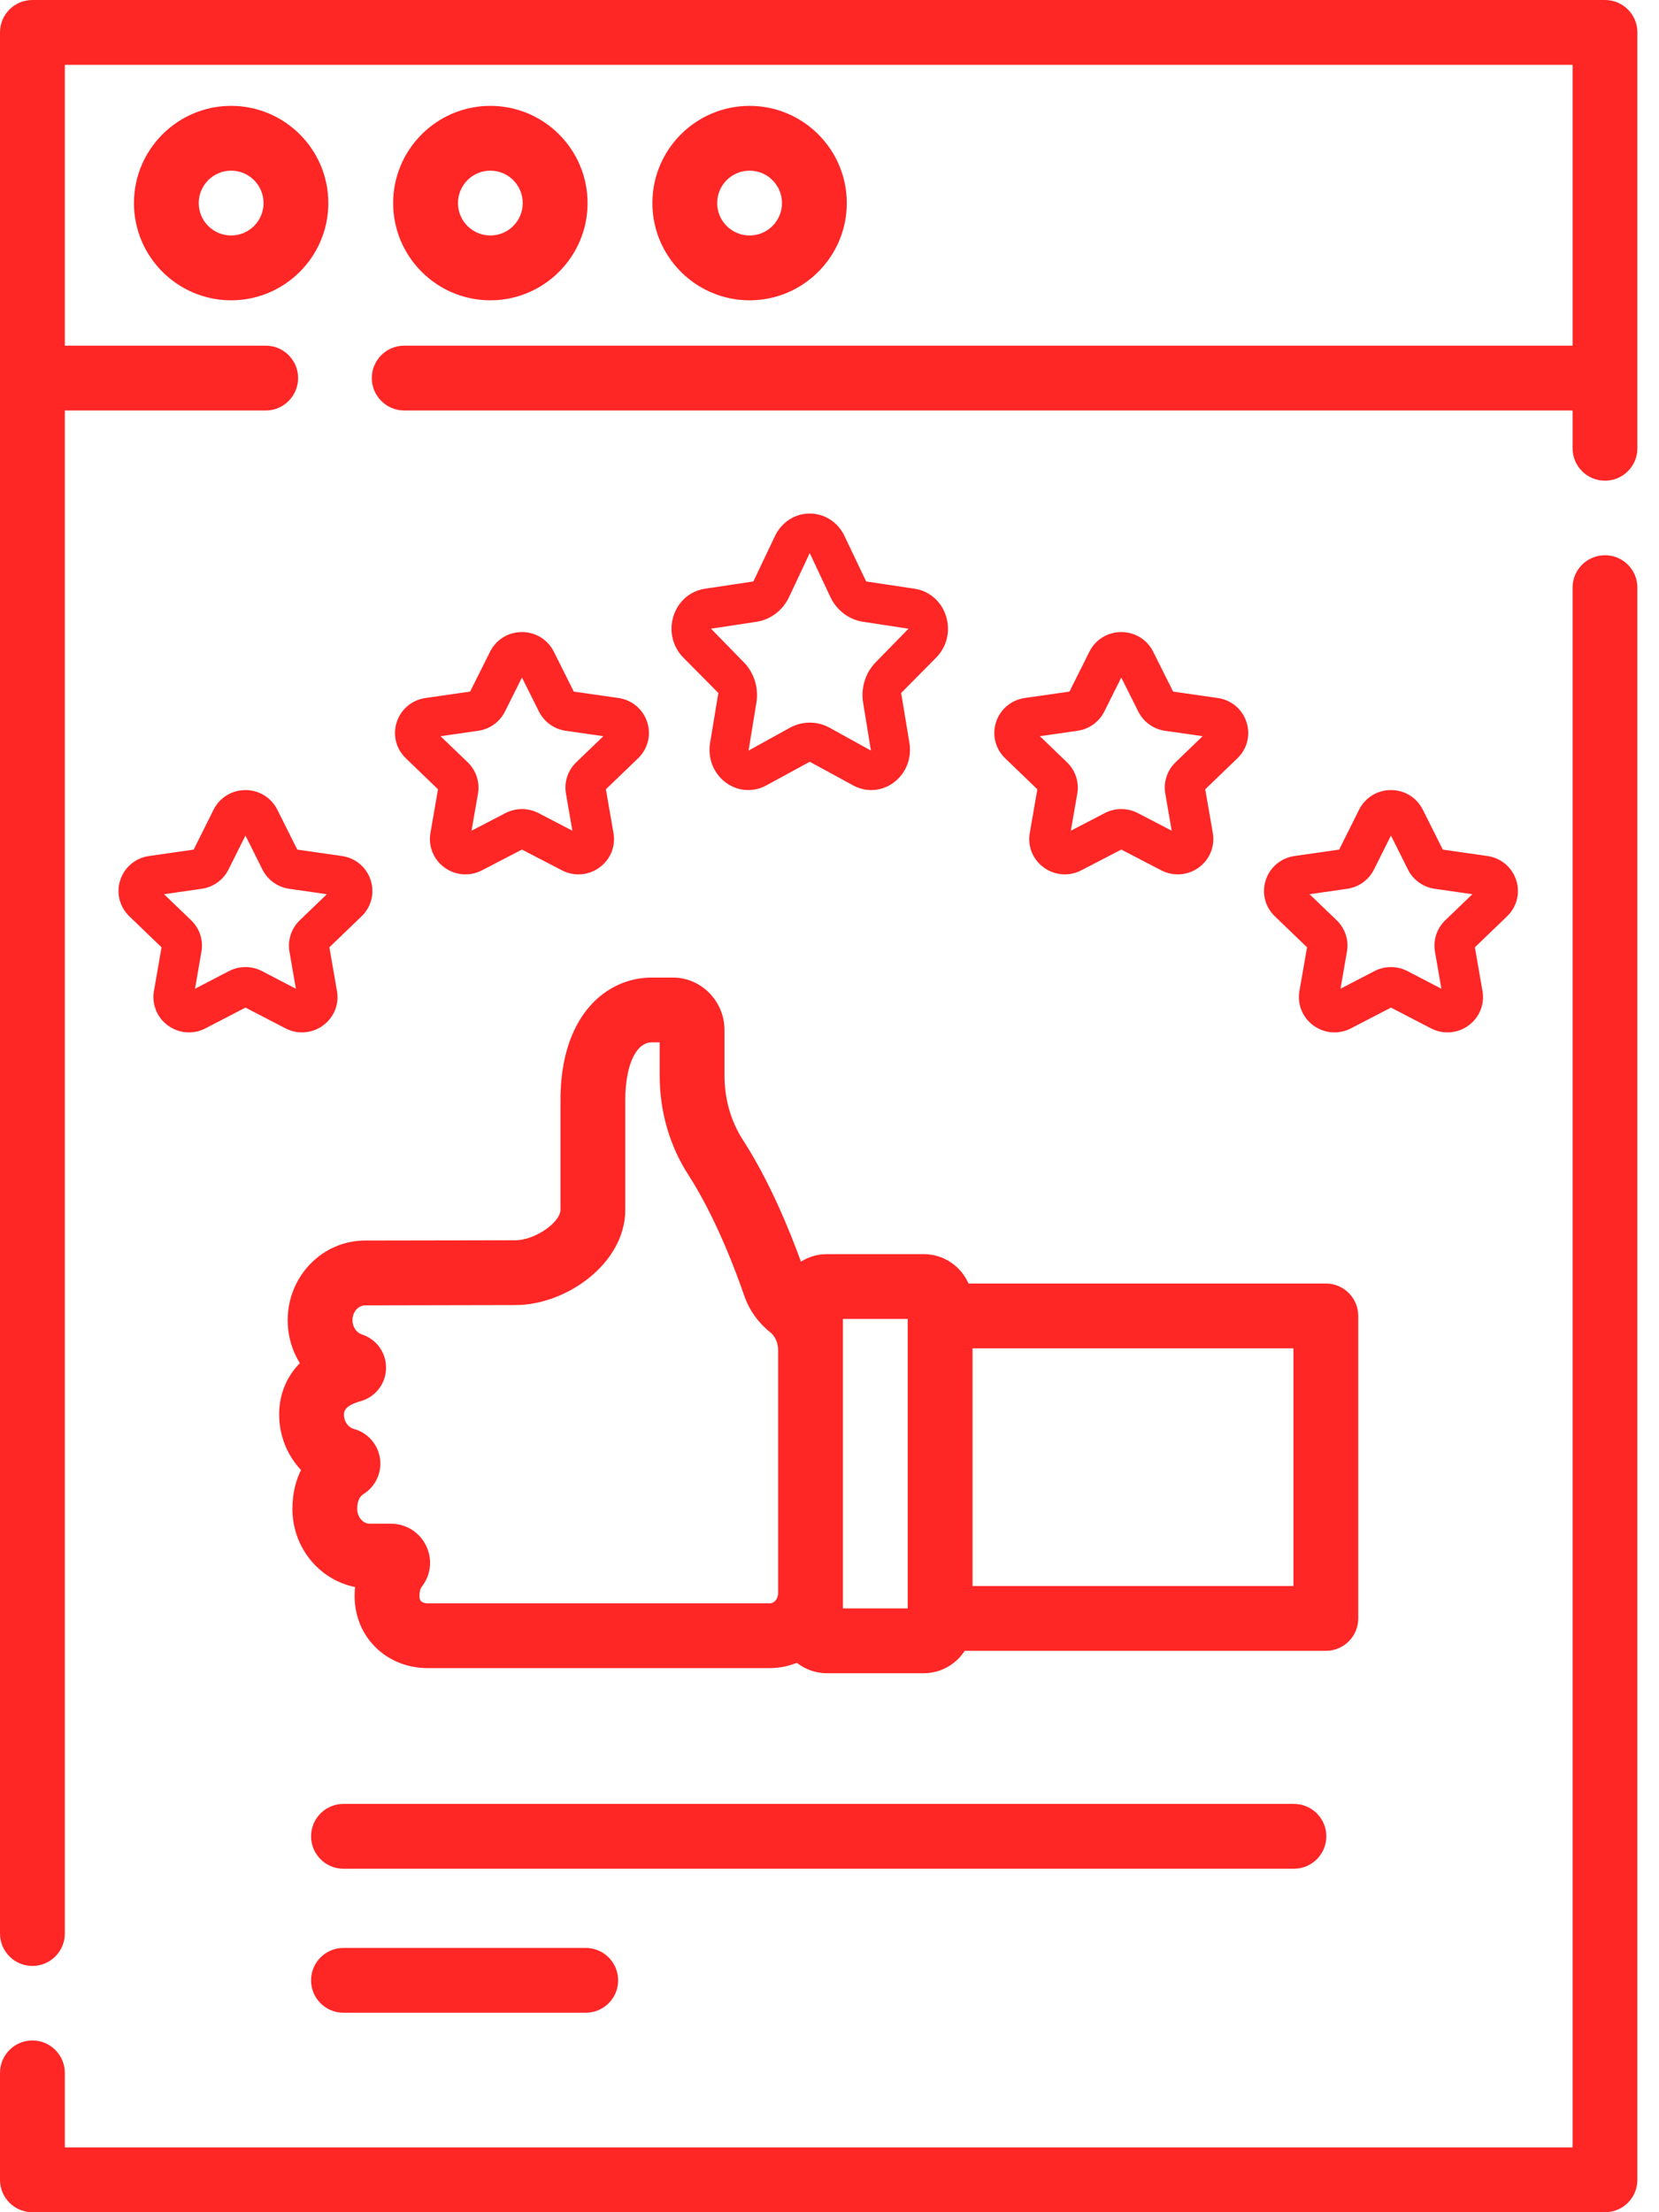 <?xml version="1.0" encoding="utf-8"?>
<svg width="42px" height="56px" viewBox="0 0 42 56" version="1.1" xmlns:xlink="http://www.w3.org/1999/xlink" xmlns="http://www.w3.org/2000/svg">
  <desc>Created with Lunacy</desc>
  <g id="honest-rationgs">
    <path d="M0.82 0L40.633 0C41.086 0 41.453 0.367 41.453 0.82L41.453 11.348C41.453 11.801 41.086 12.168 40.633 12.168C40.179 12.168 39.812 11.801 39.812 11.348L39.812 10.391L10.233 10.391C9.781 10.391 9.413 10.023 9.413 9.57C9.413 9.117 9.781 8.75 10.233 8.75L39.812 8.75L39.812 1.641L1.641 1.641L1.641 8.75L6.727 8.75C7.18 8.75 7.547 9.117 7.547 9.57C7.547 10.023 7.18 10.391 6.727 10.391L1.641 10.391L1.641 48.945C1.641 49.398 1.274 49.766 0.82 49.766C0.367 49.766 0 49.398 0 48.945L0 0.82C0 0.367 0.367 0 0.82 0ZM5.852 2.68C4.495 2.68 3.391 3.784 3.391 5.141C3.391 6.498 4.495 7.602 5.852 7.602C7.208 7.602 8.312 6.498 8.312 5.141C8.312 3.784 7.208 2.68 5.852 2.68ZM14.875 5.141C14.875 6.498 13.771 7.602 12.414 7.602C11.057 7.602 9.953 6.498 9.953 5.141C9.953 3.784 11.057 2.68 12.414 2.68C13.771 2.68 14.875 3.784 14.875 5.141ZM21.438 5.141C21.438 3.784 20.334 2.68 18.977 2.68C17.62 2.68 16.516 3.784 16.516 5.141C16.516 6.498 17.62 7.602 18.977 7.602C20.334 7.602 21.438 6.498 21.438 5.141ZM5.852 5.961C5.399 5.961 5.031 5.593 5.031 5.141C5.031 4.688 5.399 4.32 5.852 4.32C6.304 4.32 6.672 4.688 6.672 5.141C6.672 5.593 6.304 5.961 5.852 5.961ZM13.234 5.141C13.234 4.688 12.867 4.32 12.414 4.32C11.962 4.32 11.594 4.688 11.594 5.141C11.594 5.593 11.962 5.961 12.414 5.961C12.867 5.961 13.234 5.593 13.234 5.141ZM18.156 5.141C18.156 4.688 18.524 4.32 18.977 4.32C19.429 4.32 19.797 4.688 19.797 5.141C19.797 5.593 19.429 5.961 18.977 5.961C18.524 5.961 18.156 5.593 18.156 5.141ZM23.952 15.602C23.837 15.228 23.532 14.961 23.159 14.904L21.928 14.719L21.379 13.567C21.212 13.217 20.875 13 20.5 13C20.125 13 19.788 13.217 19.621 13.567L19.072 14.719L17.841 14.904C17.468 14.961 17.164 15.228 17.048 15.602C16.933 15.974 17.029 16.374 17.299 16.646L18.186 17.542L17.977 18.805C17.913 19.189 18.061 19.571 18.363 19.801C18.668 20.033 19.064 20.064 19.398 19.883L20.5 19.283L21.602 19.883C21.746 19.961 21.902 20 22.057 20C22.261 20 22.464 19.933 22.636 19.801C22.939 19.571 23.087 19.189 23.023 18.805L22.814 17.542L23.701 16.646C23.971 16.374 24.067 15.974 23.952 15.602ZM22.168 16.767C21.909 17.032 21.79 17.414 21.851 17.79L22.049 19L21.007 18.424C20.69 18.249 20.311 18.249 19.994 18.424L18.951 19L19.149 17.79C19.21 17.414 19.092 17.032 18.833 16.767L18 15.915L19.156 15.739C19.511 15.684 19.819 15.449 19.978 15.11L20.5 14L21.021 15.11C21.181 15.449 21.489 15.684 21.844 15.739L23 15.915L22.168 16.767ZM40.633 14.055C40.179 14.055 39.812 14.422 39.812 14.875L39.812 54.359L1.641 54.359L1.641 52.473C1.641 52.02 1.274 51.652 0.82 51.652C0.367 51.652 0 52.02 0 52.473L0 55.18C0 55.633 0.367 56 0.82 56L40.633 56C41.086 56 41.453 55.633 41.453 55.18L41.453 14.875C41.453 14.422 41.086 14.055 40.633 14.055ZM15.656 17.669C15.999 17.718 16.278 17.952 16.385 18.28C16.49 18.606 16.402 18.957 16.154 19.195L15.339 19.98L15.531 21.087C15.59 21.424 15.454 21.758 15.176 21.96C15.018 22.076 14.832 22.134 14.645 22.134C14.502 22.134 14.359 22.1 14.226 22.031L13.214 21.506L12.203 22.031C11.896 22.191 11.531 22.163 11.252 21.96C10.975 21.758 10.839 21.424 10.897 21.087L11.089 19.98L10.274 19.195C10.027 18.957 9.938 18.606 10.044 18.28C10.15 17.952 10.43 17.718 10.773 17.669L11.902 17.507L12.407 16.497C12.56 16.19 12.87 16 13.214 16C13.559 16 13.868 16.19 14.021 16.497L14.526 17.507L15.656 17.669ZM30.828 17.669C31.172 17.718 31.451 17.952 31.557 18.28C31.663 18.606 31.575 18.957 31.327 19.195L30.512 19.98L30.704 21.087C30.762 21.424 30.626 21.758 30.349 21.96C30.19 22.076 30.005 22.134 29.817 22.134C29.675 22.134 29.531 22.1 29.399 22.031L28.387 21.506L27.375 22.031C27.068 22.191 26.704 22.163 26.425 21.96C26.147 21.758 26.011 21.424 26.07 21.087L26.262 19.98L25.447 19.195C25.199 18.957 25.111 18.606 25.216 18.28C25.323 17.952 25.602 17.718 25.945 17.669L27.075 17.507L27.58 16.497C27.733 16.19 28.042 16 28.387 16C28.732 16 29.041 16.19 29.194 16.497L29.699 17.507L30.828 17.669ZM14.328 20.09C14.277 19.799 14.375 19.502 14.589 19.296L15.275 18.636L14.322 18.499C14.029 18.457 13.776 18.275 13.644 18.012L13.214 17.151L12.784 18.012C12.653 18.275 12.399 18.457 12.106 18.499L11.153 18.636L11.84 19.296C12.054 19.502 12.151 19.799 12.101 20.09L11.937 21.029L12.797 20.582C13.058 20.447 13.37 20.447 13.632 20.582L14.491 21.029L14.328 20.09ZM29.501 20.09C29.45 19.799 29.548 19.502 29.761 19.296L30.447 18.636L29.495 18.499C29.202 18.457 28.948 18.275 28.817 18.012L28.387 17.151L27.957 18.012C27.825 18.275 27.572 18.457 27.279 18.499L26.326 18.636L27.012 19.296C27.226 19.502 27.324 19.799 27.273 20.09L27.11 21.029L27.969 20.582C28.231 20.447 28.543 20.447 28.805 20.582L29.664 21.029L29.501 20.09ZM3.274 23.195C3.027 22.957 2.938 22.606 3.044 22.28C3.15 21.952 3.43 21.718 3.773 21.669L4.903 21.507L5.407 20.497C5.56 20.19 5.87 20 6.214 20C6.559 20 6.868 20.19 7.021 20.497L7.526 21.507L8.656 21.669C8.999 21.718 9.278 21.952 9.384 22.28C9.49 22.606 9.402 22.957 9.154 23.195L8.339 23.98L8.531 25.087C8.59 25.424 8.454 25.758 8.176 25.96C8.018 26.076 7.832 26.134 7.644 26.134C7.502 26.134 7.359 26.1 7.226 26.031L6.214 25.506L5.203 26.031C4.896 26.191 4.531 26.163 4.252 25.96C3.975 25.758 3.839 25.424 3.897 25.087L4.09 23.98L3.274 23.195ZM38.385 22.28C38.278 21.952 37.999 21.718 37.656 21.669L36.526 21.507L36.021 20.497C35.868 20.19 35.559 20 35.214 20C34.87 20 34.56 20.19 34.407 20.497L33.903 21.507L32.773 21.669C32.429 21.718 32.15 21.952 32.044 22.28C31.938 22.606 32.026 22.957 32.274 23.195L33.09 23.98L32.897 25.087C32.839 25.424 32.975 25.758 33.252 25.96C33.531 26.163 33.896 26.191 34.203 26.031L35.214 25.506L36.226 26.031C36.359 26.1 36.502 26.134 36.644 26.134C36.832 26.134 37.018 26.076 37.176 25.96C37.454 25.758 37.59 25.424 37.531 25.087L37.339 23.98L38.154 23.195C38.402 22.957 38.49 22.606 38.385 22.28ZM5.784 22.012C5.653 22.275 5.399 22.457 5.106 22.499L4.153 22.636L4.84 23.297C5.053 23.502 5.151 23.799 5.1 24.09L4.937 25.029L5.796 24.582C6.058 24.447 6.37 24.447 6.632 24.582L7.491 25.029L7.328 24.09C7.278 23.799 7.375 23.502 7.588 23.297L8.275 22.636L7.322 22.499C7.029 22.457 6.776 22.275 6.644 22.012L6.214 21.151L5.784 22.012ZM36.589 23.296C36.375 23.502 36.278 23.799 36.328 24.09L36.491 25.029L35.632 24.582C35.37 24.447 35.058 24.447 34.797 24.582L33.937 25.029L34.1 24.09C34.151 23.799 34.054 23.502 33.84 23.296L33.153 22.636L34.106 22.499C34.399 22.457 34.653 22.275 34.784 22.012L35.214 21.151L35.644 22.012C35.776 22.275 36.029 22.457 36.322 22.499L37.275 22.636L36.589 23.296ZM14.189 27.846L14.189 30.624C14.189 30.949 13.531 31.396 13.051 31.396L9.243 31.403C8.162 31.403 7.283 32.307 7.283 33.418C7.283 33.816 7.394 34.19 7.591 34.507C7.253 34.852 7.067 35.299 7.067 35.807C7.067 36.346 7.275 36.845 7.621 37.212C7.492 37.471 7.403 37.795 7.403 38.196C7.403 39.176 8.086 39.994 8.989 40.174C8.982 40.248 8.978 40.323 8.978 40.398C8.978 40.861 9.133 41.282 9.427 41.615C9.77 42.003 10.277 42.226 10.817 42.226L19.493 42.226C19.733 42.226 19.962 42.177 20.173 42.092C20.383 42.256 20.647 42.356 20.934 42.356L23.386 42.356C23.82 42.356 24.202 42.129 24.423 41.789L33.565 41.789C34.019 41.789 34.386 41.422 34.386 40.969L34.386 33.312C34.386 32.858 34.019 32.491 33.565 32.491L24.519 32.491C24.329 32.053 23.892 31.747 23.386 31.747L20.934 31.747C20.692 31.747 20.468 31.817 20.277 31.937C19.986 31.135 19.48 29.897 18.805 28.851C18.502 28.381 18.342 27.82 18.342 27.227L18.342 26.078C18.342 25.343 17.755 24.746 17.033 24.746L16.5 24.746C15.35 24.746 14.189 25.704 14.189 27.846ZM15.83 27.846L15.83 30.624C15.83 31.983 14.337 33.036 13.053 33.036L9.245 33.044C9.067 33.044 8.924 33.212 8.924 33.418C8.924 33.614 9.046 33.743 9.159 33.779C9.534 33.9 9.781 34.245 9.773 34.639C9.765 35.03 9.506 35.364 9.128 35.47C8.708 35.587 8.708 35.747 8.708 35.807C8.708 36.004 8.833 36.139 8.957 36.172C9.304 36.265 9.564 36.555 9.619 36.911C9.674 37.267 9.513 37.622 9.209 37.816C9.132 37.865 9.044 37.952 9.044 38.197C9.044 38.403 9.187 38.571 9.364 38.571L9.896 38.571C10.278 38.571 10.62 38.784 10.787 39.128C10.954 39.469 10.912 39.868 10.679 40.166C10.639 40.217 10.619 40.296 10.619 40.399C10.619 40.485 10.643 40.513 10.657 40.529C10.688 40.564 10.75 40.586 10.817 40.586L19.493 40.586C19.605 40.586 19.699 40.469 19.699 40.331L19.699 34.168C19.699 33.989 19.621 33.821 19.491 33.718C19.191 33.479 18.965 33.159 18.839 32.791C18.649 32.237 18.131 30.832 17.427 29.741C16.952 29.006 16.701 28.137 16.701 27.227L16.701 26.386L16.501 26.386C16.099 26.386 15.83 26.973 15.83 27.846ZM21.34 40.715L22.98 40.715L22.98 33.387L21.34 33.387L21.34 40.715ZM32.745 40.149L24.621 40.149L24.621 34.132L32.745 34.132L32.745 40.149ZM33.578 46.484C33.578 46.032 33.211 45.664 32.758 45.664L8.695 45.664C8.242 45.664 7.875 46.032 7.875 46.484C7.875 46.937 8.242 47.305 8.695 47.305L32.758 47.305C33.211 47.305 33.578 46.937 33.578 46.484ZM7.875 50.13C7.875 49.677 8.242 49.31 8.695 49.31L14.829 49.31C15.282 49.31 15.649 49.677 15.649 50.13C15.649 50.583 15.282 50.95 14.829 50.95L8.695 50.95C8.242 50.95 7.875 50.583 7.875 50.13Z" transform="translate(0 2.1875001E-05)" id="Combined-Shape" fill="#FF2626" fill-rule="evenodd" stroke="none" />
  </g>
</svg>